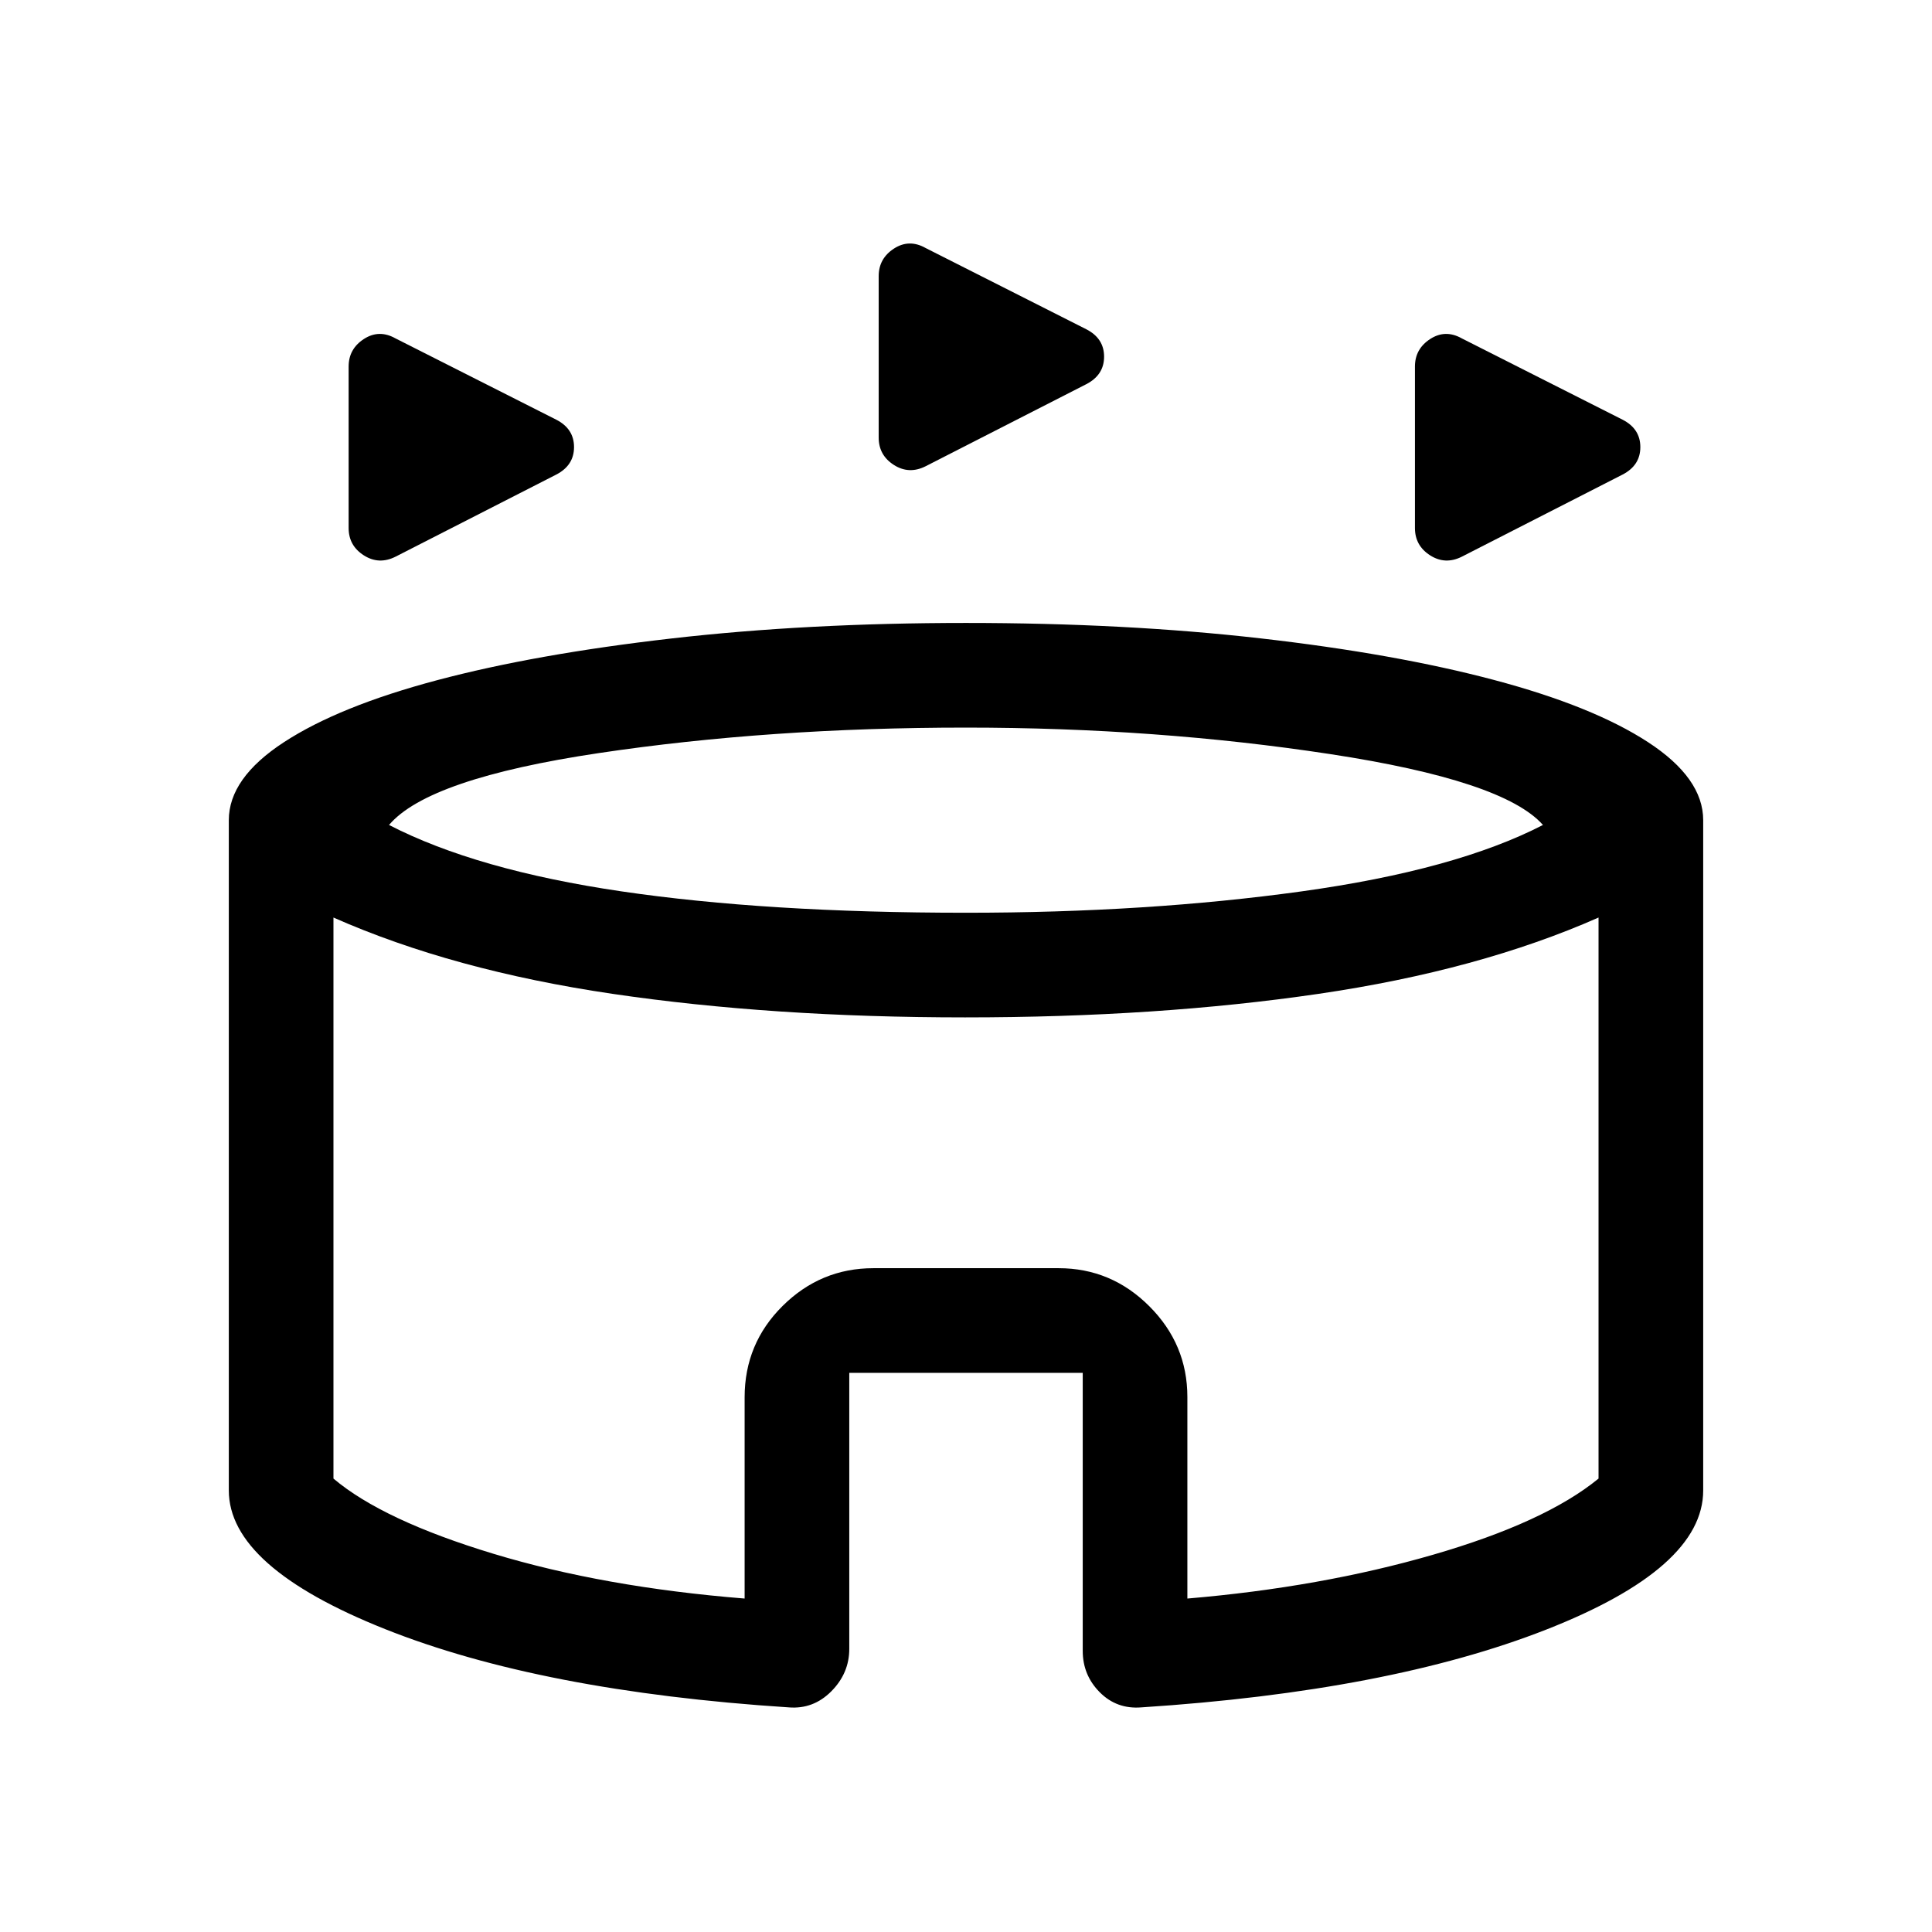 <svg xmlns="http://www.w3.org/2000/svg" height="20" viewBox="0 -960 960 960" width="20"><path d="M173.233-697.623v-80.246q0-8.746 7.556-13.669 7.555-4.923 15.751-.307l79.884 40.394q8.808 4.529 8.808 13.605 0 9.077-8.803 13.646l-79.837 40.785q-8.282 4.184-15.821-.639-7.538-4.823-7.538-13.569Zm529.843 0v-80.246q0-8.746 7.555-13.669 7.556-4.923 15.752-.307l79.884 40.394q8.808 4.529 8.808 13.605 0 9.077-8.803 13.646l-79.837 40.785q-8.283 4.184-15.821-.639t-7.538-13.569Zm-266.46-44.923v-80.245q0-8.746 7.555-13.67 7.556-4.923 15.752-.307l79.884 40.394q8.808 4.529 8.808 13.605 0 9.077-8.803 13.646l-79.837 40.785q-8.282 4.184-15.821-.639-7.538-4.823-7.538-13.569Zm-44.733 630.93q-123.037-8-200.613-38.923-77.576-30.923-77.576-68.892v-333.03q0-20.871 27.384-38.743 27.385-17.872 76.192-30.833 48.808-12.962 116.23-20.692 67.423-7.731 146.5-7.731t146.126 7.635q67.048 7.634 116.23 20.692 49.181 13.057 76.566 30.929 27.384 17.872 27.384 38.743v333.059q0 38.555-78.076 69.17-78.076 30.616-201.057 38.616-12.259 1-20.716-7.507-8.456-8.506-8.456-20.57v-138.154H421.999v137.154q0 12.11-8.925 21.094-8.926 8.983-21.191 7.983ZM480-506.46q90.154 0 166.731-10.616 76.578-10.615 119.963-33-19.539-22.078-105.809-35.231Q574.616-598.461 480-598.461q-97.616 0-182.385 12.654-84.77 12.653-104.309 35.731 43.385 22.385 115.539 33Q380.999-506.46 480-506.46ZM370.001-165.692v-99.996q0-26.697 18.905-45.427 18.905-18.731 45.093-18.731h92.002q26.188 0 45.093 18.906 18.905 18.905 18.905 45.093v100.155q66.308-5.615 122.078-21.769 55.769-16.154 82.231-37.846v-278.77q-59.385 26.231-139.179 37.923-79.794 11.693-175.577 11.693t-175.129-11.693q-79.346-11.692-138.731-37.923v278.77q24.462 20.692 79.423 37.346 54.962 16.654 124.886 22.269ZM480-332.077Z"/></svg>